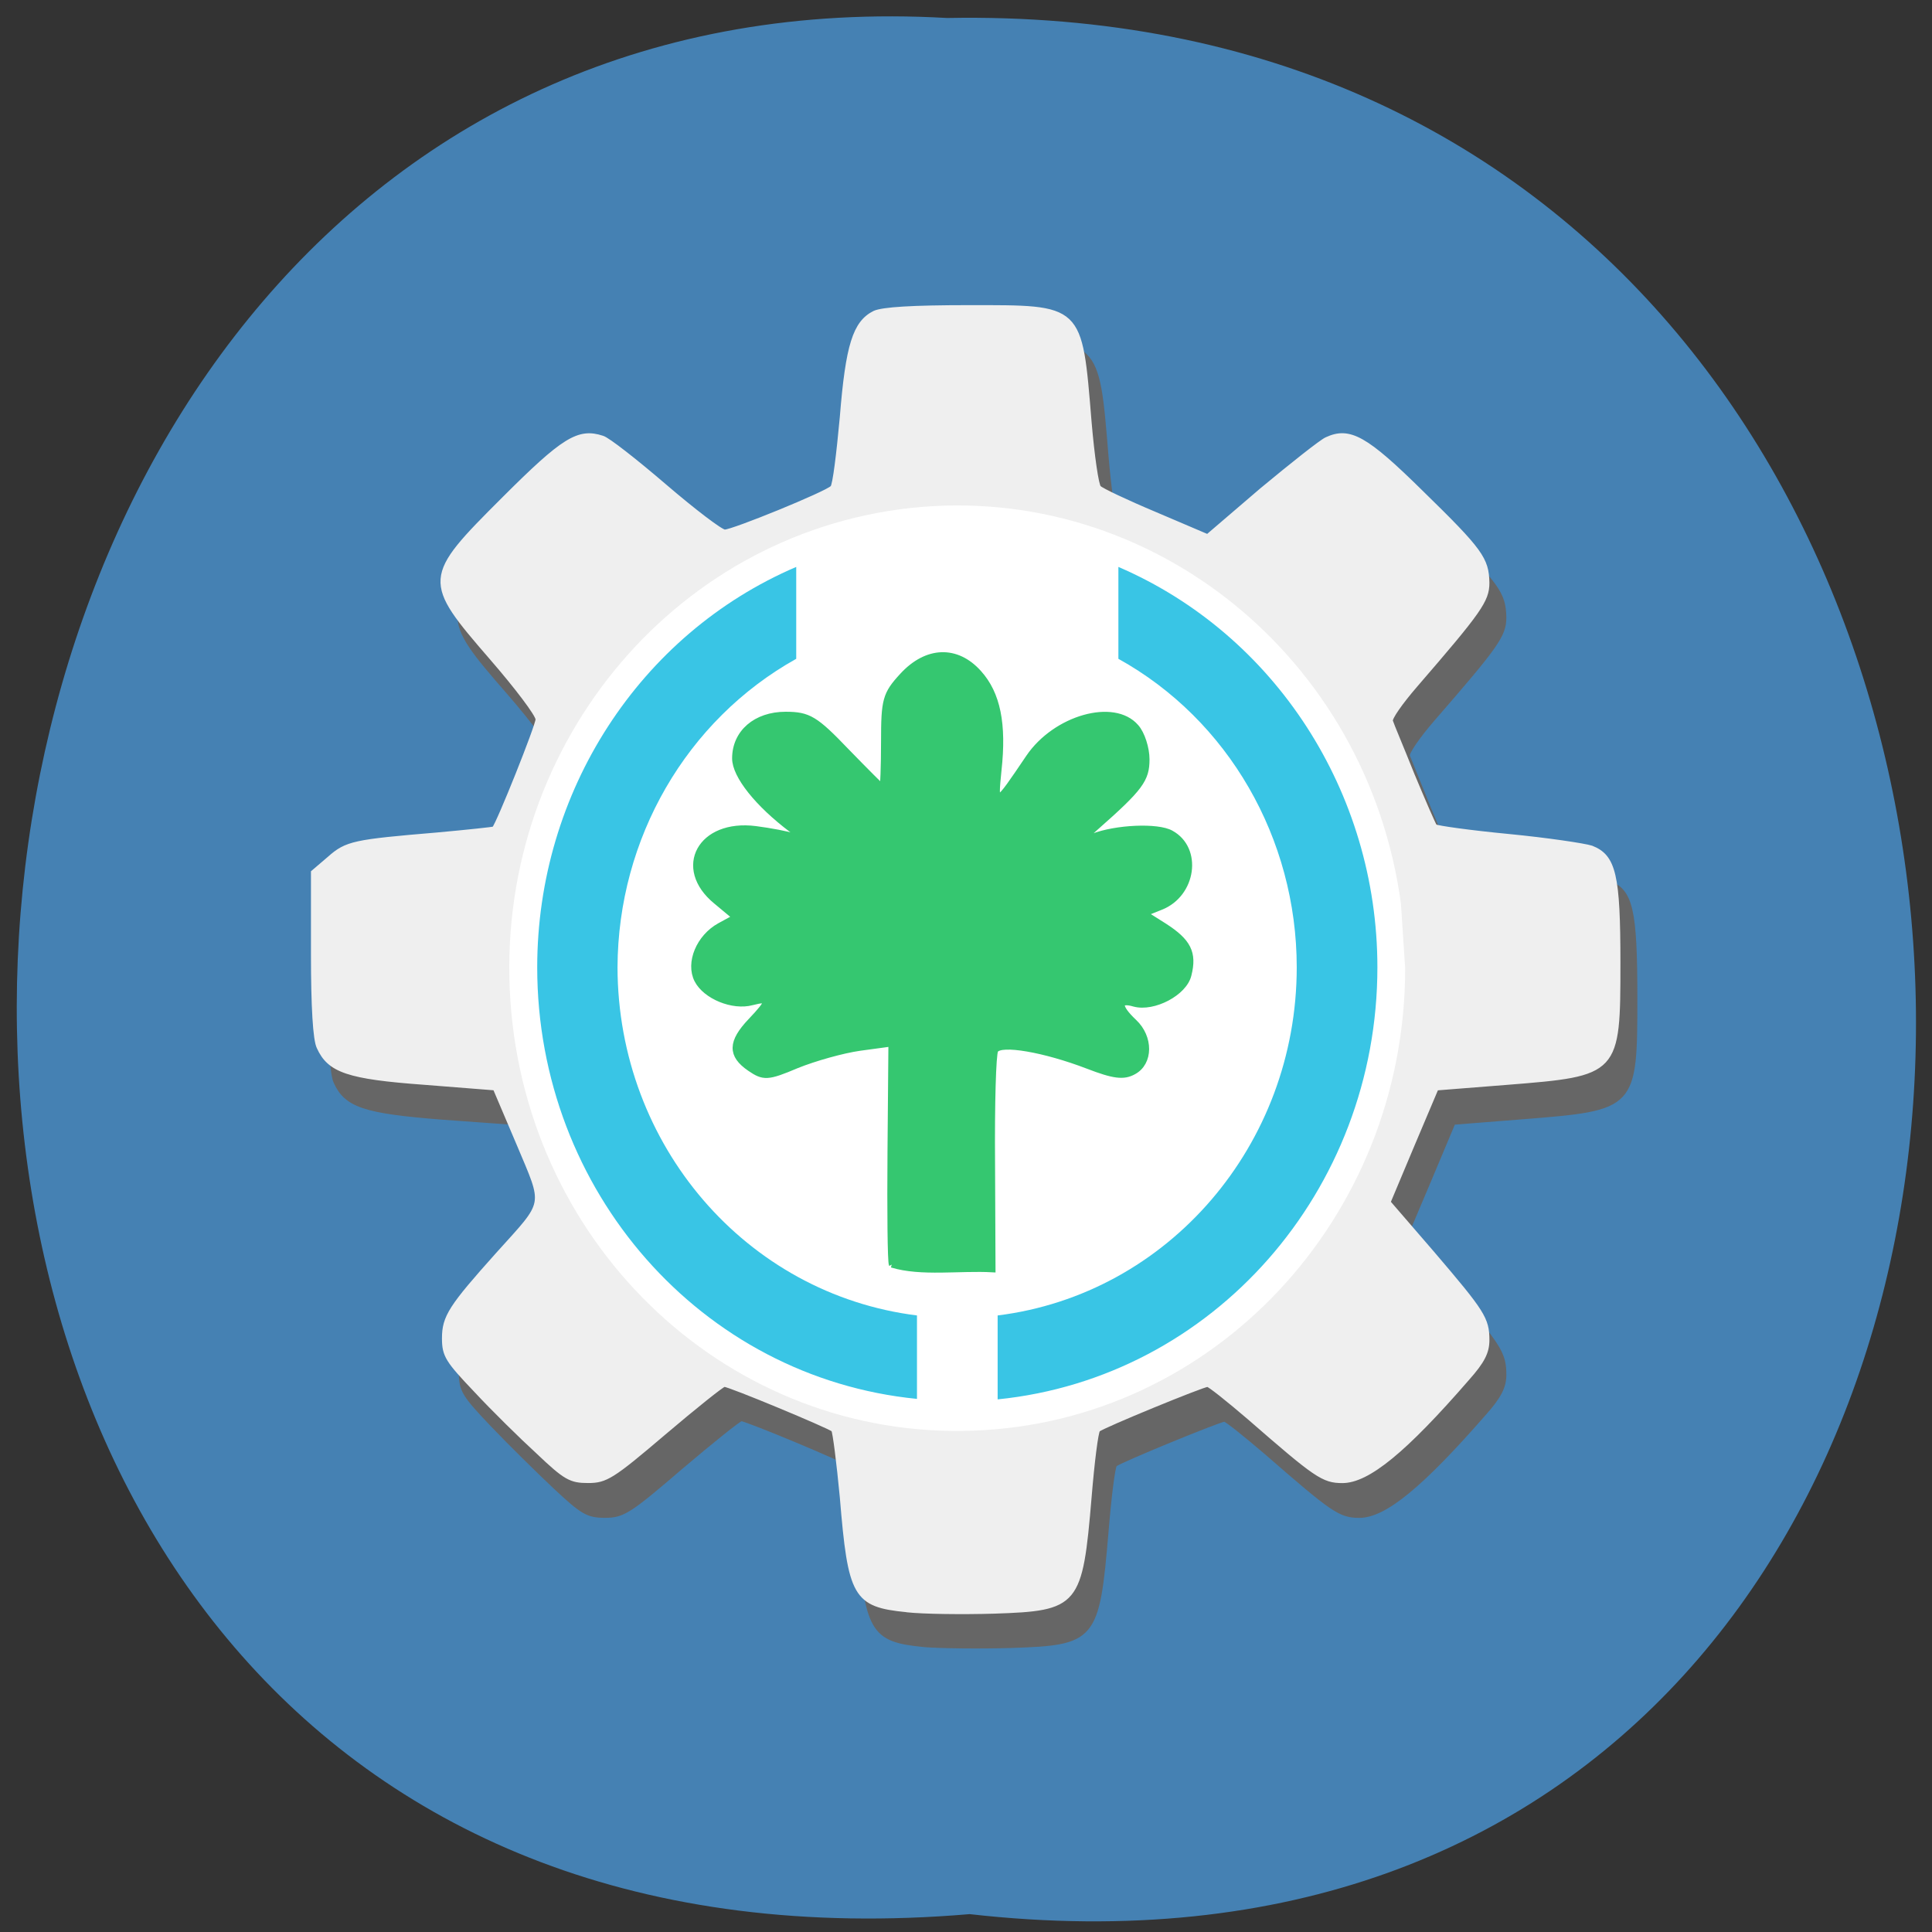 <svg xmlns="http://www.w3.org/2000/svg" viewBox="0 0 16 16"><rect x="0" y="0" width="16" height="16" fill="#333333" stroke="none"/><path d="m 8.03 15.852 c 10.555 1.195 10.406 -15.906 -0.187 -15.703 c -9.855 -0.563 -10.746 16.633 0.187 15.703" fill="#4581b3"/><g stroke-width="1.379"><path d="m 157.2 347.47 c -17.17 -1.693 -18.758 -4.618 -21.461 -37.559 c -1.113 -11.699 -2.385 -21.704 -2.861 -22.17 c -1.431 -1.385 -34.34 -15.09 -36.09 -15.09 c -0.636 0 -9.697 7.235 -20.03 16.01 c -17.17 14.777 -19.235 16.01 -25.12 16.01 c -5.723 0 -7.472 -1.078 -16.533 -9.544 c -5.564 -5.234 -14.943 -14.469 -20.666 -20.473 c -9.538 -10.01 -10.492 -11.545 -10.492 -17.394 c 0 -6.927 2.226 -10.313 17.804 -27.861 c 16.215 -18.01 15.738 -15.393 6.836 -36.635 l -7.789 -18.318 l -23.368 -1.693 c -25.276 -2 -31.476 -4 -34.973 -11.699 c -1.272 -2.463 -1.908 -13.546 -1.908 -31.09 v -27.09 l 5.405 -4.464 c 5.723 -5.08 8.266 -5.695 35.609 -8 c 10.174 -0.924 18.758 -1.693 18.917 -2 c 1.431 -1.385 14.466 -33.864 14.466 -36.02 c 0 -1.539 -6.836 -10.775 -15.261 -20.473 c -22.256 -25.552 -22.256 -26.322 3.974 -52.644 c 19.871 -19.857 24.799 -22.782 32.747 -20.319 c 1.749 0.616 10.969 7.85 20.666 16.16 c 9.697 8.158 18.599 15.09 19.871 15.09 c 2.702 0 33.701 -12.776 35.609 -14.623 c 0.636 -0.77 2.067 -11.237 3.179 -23.397 c 1.908 -23.859 4.292 -31.25 10.81 -34.48 c 2.702 -1.231 12.559 -1.847 31.16 -1.847 c 37.517 -0.154 36.881 -0.77 40.06 37.867 c 0.954 11.237 2.385 21.09 3.179 21.858 c 0.636 0.77 9.06 4.618 18.599 8.774 l 17.328 7.389 l 17.963 -15.393 c 10.02 -8.466 19.712 -16.01 21.461 -16.932 c 7.63 -3.386 13.04 -0.308 31.476 17.702 c 19.712 19.395 21.62 22.01 21.779 30.02 c 0 5.849 -2.543 9.39 -23.686 33.711 c -4.928 5.695 -8.743 11.237 -8.266 12.16 c 0.318 0.924 3.656 8.928 7.154 17.702 c 3.656 8.774 6.995 16.47 7.472 16.932 c 0.636 0.616 11.446 2.155 24.322 3.386 c 12.717 1.231 25.12 2.925 27.502 3.848 c 7.472 2.771 8.902 8.928 8.902 38.17 c 0 36.481 -0.159 36.635 -36.881 39.56 l -23.368 1.847 l -7.948 18.933 l -7.948 18.779 l 14.625 17.09 c 16.692 19.395 18.12 21.704 18.12 28.785 c 0 3.848 -1.59 7.081 -6.518 12.622 c -20.825 23.859 -33.07 34.02 -41.491 34.02 c -6.359 0 -8.743 -1.693 -30.84 -20.934 c -6.995 -6 -13.194 -10.929 -13.83 -10.929 c -1.59 0 -34.973 13.7 -36.24 14.931 c -0.636 0.462 -1.908 10.467 -2.861 22.17 c -3.02 35.866 -3.974 36.943 -31.635 37.867 c -10.333 0.308 -23.368 0.154 -28.932 -0.308" transform="matrix(0.025 0 0 0.025 3.719 4.936)" fill="#666" stroke="#666"/><path d="m 157.19 347.41 c -17.17 -1.693 -18.758 -4.618 -21.461 -37.4 c -1.113 -11.699 -2.385 -21.704 -2.861 -22.32 c -1.431 -1.231 -34.34 -14.931 -36.09 -14.931 c -0.636 0 -9.697 7.235 -20.03 16.01 c -17.17 14.623 -19.235 15.855 -25.12 15.855 c -5.723 0 -7.472 -0.924 -16.533 -9.544 c -5.564 -5.08 -14.943 -14.315 -20.666 -20.473 c -9.379 -9.851 -10.492 -11.545 -10.492 -17.24 c 0 -7.081 2.226 -10.467 17.804 -27.861 c 16.215 -18.01 15.738 -15.393 6.836 -36.635 l -7.789 -18.318 l -23.368 -1.847 c -25.276 -1.847 -31.476 -4 -34.973 -11.699 c -1.272 -2.463 -1.908 -13.546 -1.908 -30.94 v -27.09 l 5.405 -4.618 c 5.723 -5.08 8.266 -5.541 35.609 -7.85 c 10.174 -0.924 18.758 -1.847 18.917 -2 c 1.431 -1.385 14.466 -34.02 14.466 -36.17 c 0 -1.539 -6.836 -10.621 -15.261 -20.319 c -22.256 -25.706 -22.256 -26.476 3.974 -52.644 c 19.871 -19.857 24.799 -22.935 32.747 -20.319 c 1.749 0.462 10.969 7.696 20.666 16.01 c 9.697 8.312 18.599 15.09 19.871 15.09 c 2.702 0 33.701 -12.622 35.609 -14.623 c 0.795 -0.616 2.067 -11.237 3.179 -23.24 c 1.908 -23.859 4.292 -31.402 10.81 -34.634 c 2.702 -1.231 12.559 -1.847 31.16 -1.847 c 37.517 0 36.881 -0.77 40.06 38.02 c 0.954 11.237 2.385 21.09 3.179 21.704 c 0.636 0.77 9.06 4.772 18.599 8.774 l 17.328 7.389 l 17.963 -15.393 c 10.02 -8.312 19.712 -16.01 21.461 -16.778 c 7.63 -3.54 13.04 -0.462 31.476 17.702 c 19.712 19.241 21.62 22.01 21.779 29.862 c 0 5.849 -2.543 9.39 -23.686 33.864 c -4.928 5.695 -8.743 11.08 -8.266 12.01 c 0.318 1.078 3.656 8.928 7.154 17.702 c 3.656 8.774 6.995 16.47 7.472 17.09 c 0.636 0.462 11.446 2 24.322 3.233 c 12.717 1.231 25.12 3.079 27.502 3.848 c 7.472 2.925 8.902 9.08 8.902 38.17 c 0 36.635 -0.159 36.789 -36.881 39.714 l -23.368 1.847 l -7.948 18.779 l -7.948 18.933 l 14.625 16.932 c 16.692 19.549 18.12 21.704 18.12 28.785 c 0 4 -1.59 7.081 -6.518 12.622 c -20.825 24.01 -33.07 34.02 -41.491 34.02 c -6.359 0 -8.743 -1.693 -30.84 -20.934 c -6.995 -6 -13.194 -10.929 -13.83 -10.929 c -1.59 0 -34.973 13.7 -36.24 14.931 c -0.636 0.616 -1.908 10.621 -2.861 22.32 c -3.02 35.712 -3.974 36.943 -31.635 37.867 c -10.333 0.308 -23.368 0.154 -28.932 -0.462" transform="matrix(0.025 0 0 0.025 3.579 4.649)" fill="#efefef" stroke="#efefef"/></g><path d="m 11.637 8.02 c 0 2.063 -1.582 3.758 -3.578 3.828 c -2 0.074 -3.691 -1.5 -3.832 -3.559 c -0.141 -2.062 1.324 -3.863 3.313 -4.082 c 1.988 -0.215 3.785 1.234 4.062 3.277" fill="#fff"/><g fill-rule="evenodd"><path d="m 6.594 4.695 c -1.297 0.555 -2.145 1.863 -2.145 3.316 c 0 1.852 1.359 3.398 3.145 3.574 v -0.691 c -1.414 -0.176 -2.477 -1.41 -2.48 -2.883 c 0.004 -1.066 0.57 -2.047 1.48 -2.555 m 2.668 -0.762 v 0.762 c 0.91 0.504 1.477 1.488 1.477 2.555 c 0 1.469 -1.063 2.707 -2.477 2.883 v 0.695 c 1.785 -0.18 3.145 -1.727 3.145 -3.578 c 0 -1.449 -0.848 -2.758 -2.145 -3.316" fill="#39c5e5"/><path d="m 227.98 398.63 c -0.716 -1.387 -0.955 -26.11 -0.716 -55 l 0.477 -52.692 l -16.23 2.08 c -8.831 1.156 -23.628 5.084 -32.698 8.551 c -15.04 6.01 -17.18 6.01 -24.344 1.387 c -10.02 -6.471 -9.785 -12.711 0.477 -22.879 c 10.02 -9.937 10.263 -11.555 0.716 -9.244 c -10.02 2.542 -24.11 -3 -28.402 -10.862 c -4.535 -8.32 0.955 -20.799 11.695 -26.346 l 8.115 -4.16 l -10.02 -7.858 c -21 -16.177 -8.115 -38.594 20.526 -35.13 c 7.637 0.924 16.707 2.542 20.287 3.698 c 5.01 1.618 4.773 0.924 -1.671 -3.467 c -17.662 -12.48 -29.356 -26.346 -29.356 -34.666 c 0 -12.48 10.74 -21.262 26.25 -21.262 c 11.933 0 15.514 2.08 31.504 17.795 c 10.02 9.706 18.378 17.564 18.616 17.564 c 0.239 0 0.716 -9.937 0.716 -22.19 c 0 -20.337 0.716 -23.11 9.547 -32.12 c 12.649 -12.942 28.16 -13.404 39.619 -1.387 c 9.785 10.169 12.888 24.959 10.263 47.38 c -1.909 18.03 -1.909 18.03 15.514 -6.24 c 13.843 -19.18 44.15 -27.27 55.61 -14.791 c 3.103 3.235 5.489 10.4 5.489 15.715 c 0 9.706 -3.103 13.866 -26.25 33.05 c -6.683 5.547 -6.921 6.471 -1.671 4.622 c 11.933 -4.391 33.652 -5.315 40.574 -1.618 c 14.798 7.626 11.456 29.581 -5.251 35.821 l -8.592 3.235 l 10.501 6.24 c 12.172 7.395 15.275 12.942 12.411 23.573 c -2.148 8.782 -18.14 16.64 -28.16 14.1 c -8.353 -2.311 -8.592 1.387 0 9.01 c 8.353 7.395 8.353 19.644 -0.239 24.03 c -5.251 2.773 -10.501 2.08 -23.867 -2.773 c -22.435 -8.089 -45.11 -11.786 -47.734 -7.626 c -1.193 1.849 -1.909 26.577 -1.671 55 l 0.239 51.767 c -16.946 -0.924 -36.994 2.08 -52.27 -2.311" transform="matrix(0.016 0 0 0.017 3.737 3.696)" fill="#35c770" stroke="#35c770" stroke-width="2.92"/></g></svg>